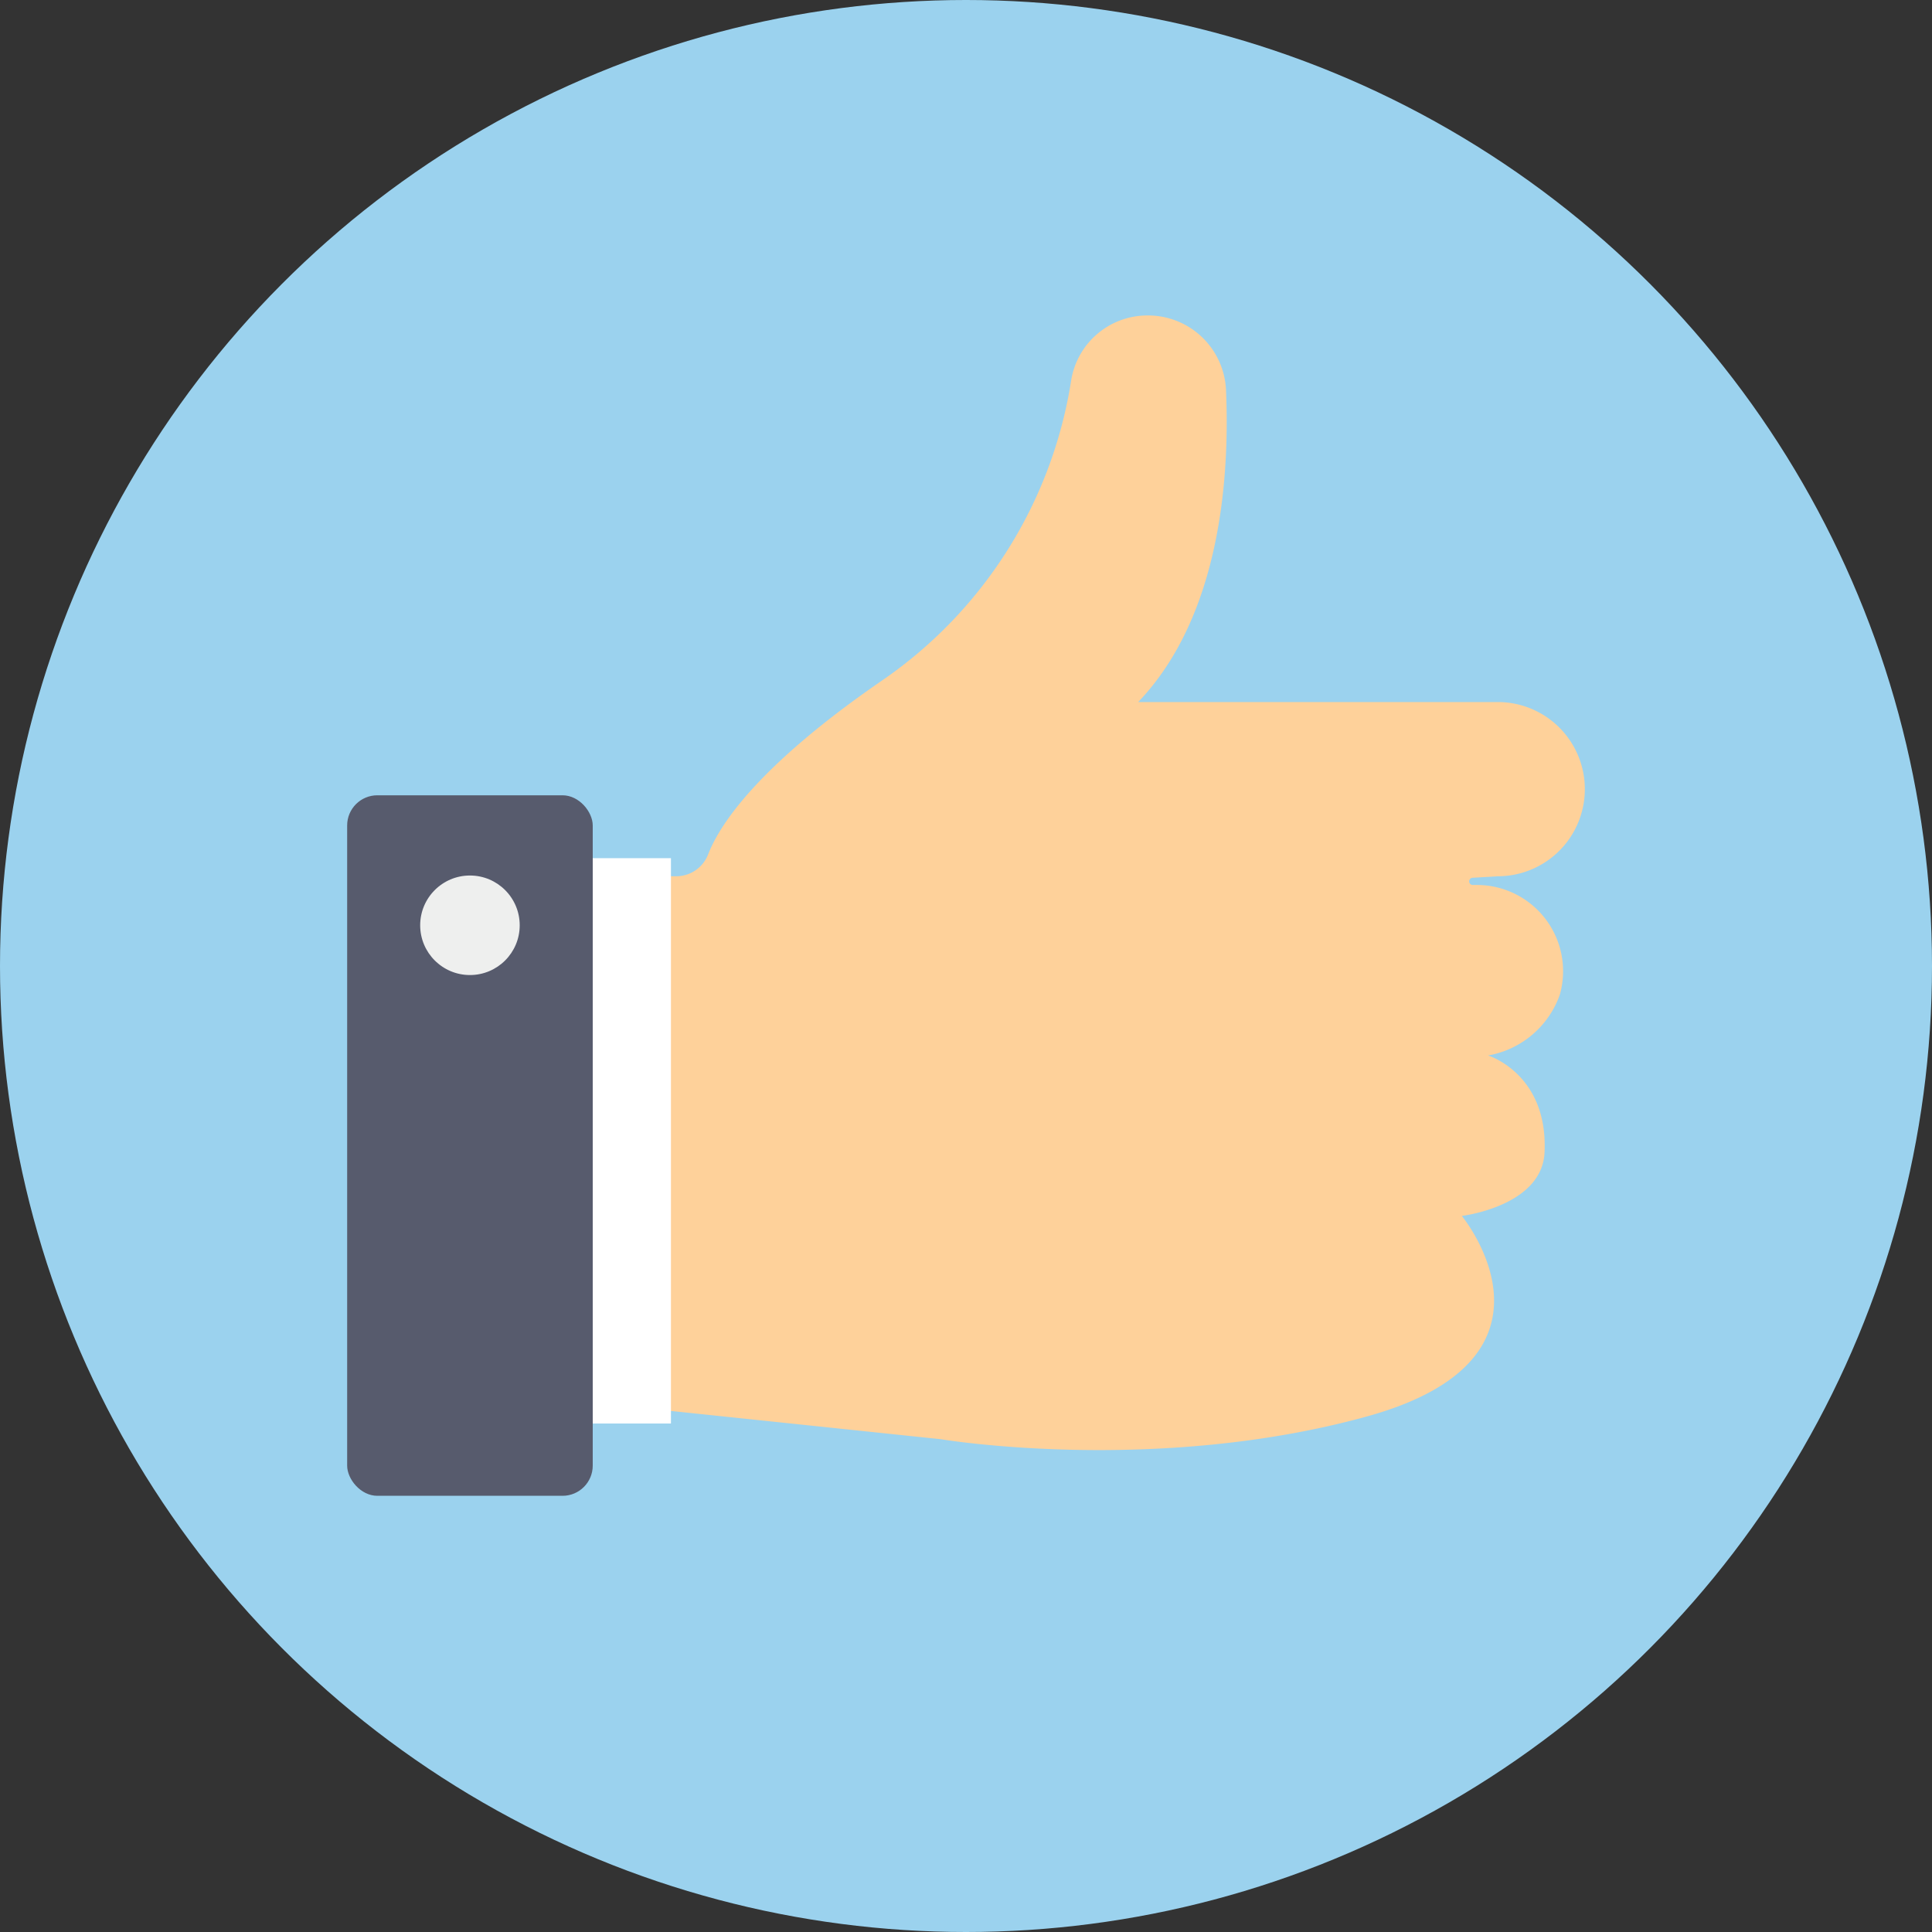 <svg viewBox="0 0 128 128" xmlns="http://www.w3.org/2000/svg"><rect x="0" y="0" width="128" height="128" fill="#333333" stroke="none"/><circle cx="64" cy="64" fill="#9bd2ee" r="64" data-name="Circle Grid"/><path d="M42.813 58.055h1.973a2.27 2.27 0 002.125-1.439c.749-1.942 3.246-5.827 11.508-11.518a29.666 29.666 0 0012.539-19.833 5.115 5.115 0 015.051-4.365h.05a5.171 5.171 0 015.168 4.948c.246 5.674-.336 14.928-5.818 20.664h23.819A5.772 5.772 0 01105 52.283a5.772 5.772 0 01-5.772 5.772l-1.668.1a.239.239 0 00-.224.238.239.239 0 00.239.239h.24a5.711 5.711 0 015.528 7.265 6.172 6.172 0 01-4.756 4.031s3.976 1.2 3.744 6.413c-.159 3.585-5.481 4.217-5.481 4.217s7.761 9.411-6.306 13.291-28.232 1.5-28.232 1.5l-18.917-1.98z" fill="#fed19a"/><path d="M38.3 56.856h6.152v37.456H38.3z" fill="#fff"/><rect fill="#575b6d" height="46.411" rx="2" width="16.27" x="23" y="52.69"/><circle cx="31.135" cy="61.302" fill="#eeefee" r="3.297"/></svg>